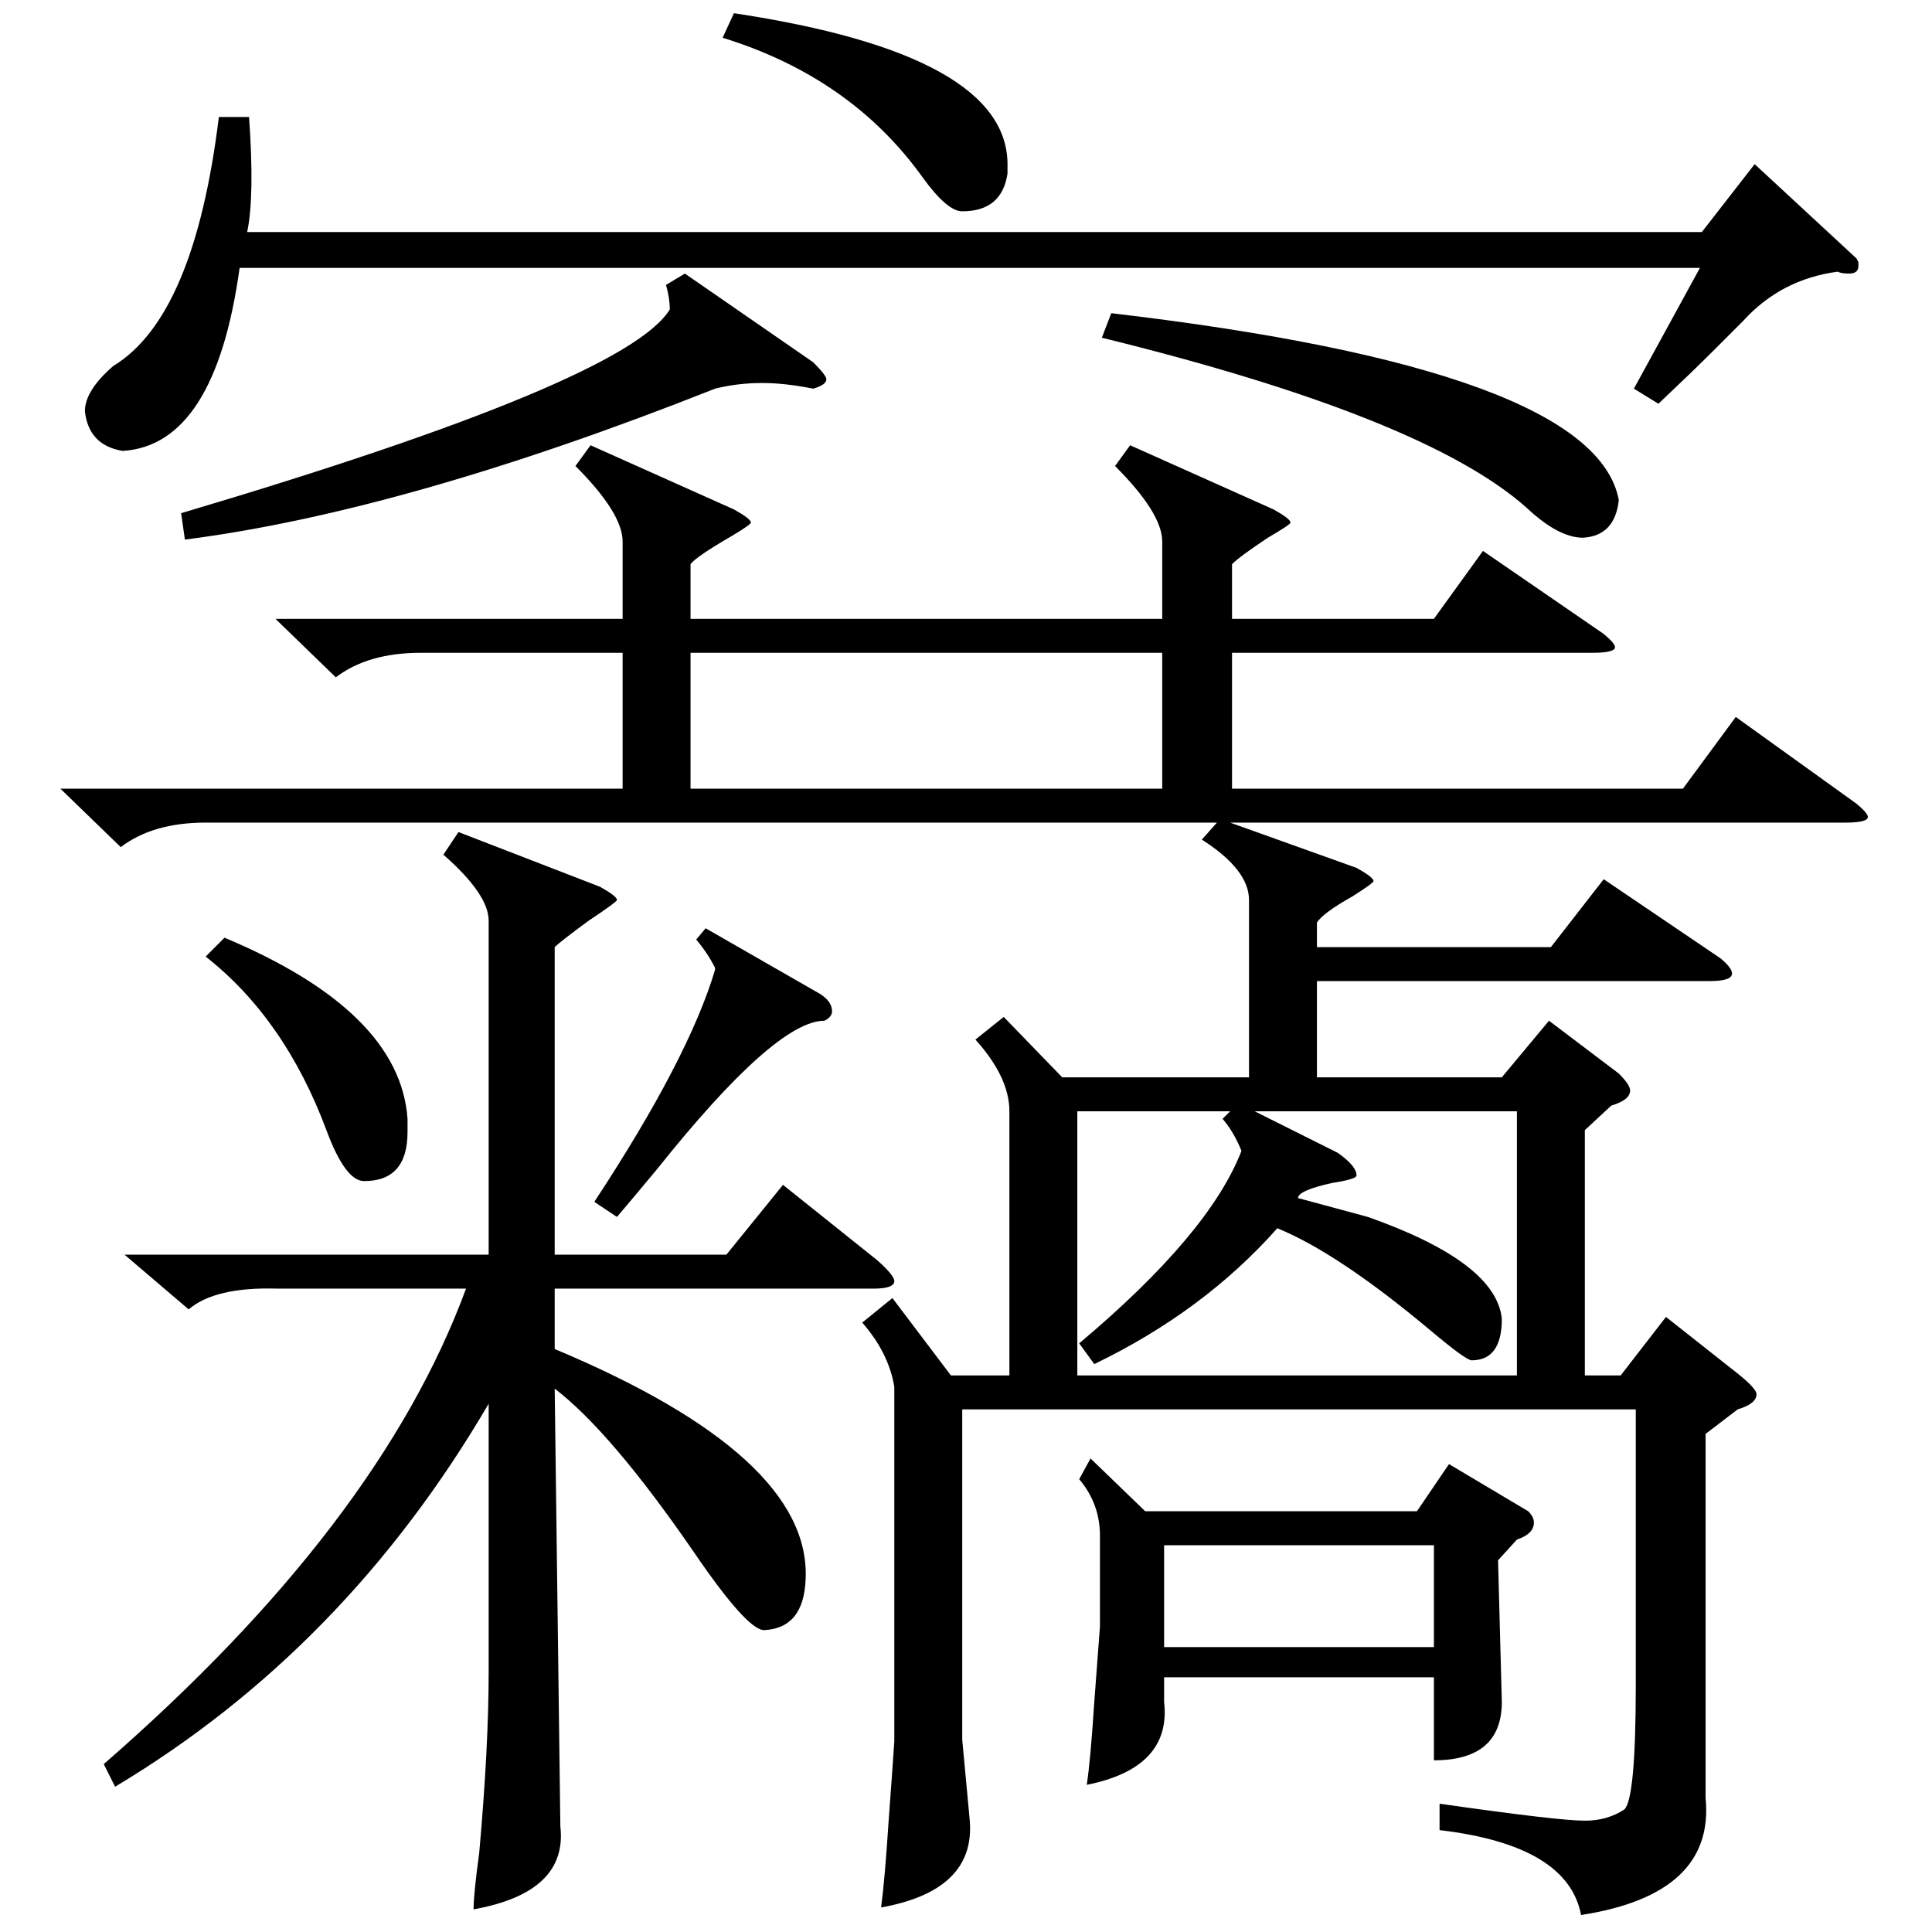 <?xml version="1.0" standalone="no"?>
<!DOCTYPE svg PUBLIC "-//W3C//DTD SVG 1.1//EN" "http://www.w3.org/Graphics/SVG/1.1/DTD/svg11.dtd" >
<svg xmlns="http://www.w3.org/2000/svg" xmlns:xlink="http://www.w3.org/1999/xlink" version="1.1" viewBox="0 -205 1024 1024">
  <g transform="matrix(1 0 0 -1 0 819)">
   <path fill="currentColor"
d="M599 788l76 -34q9 -5 9 -7q0 -1 -12 -8q-15 -10 -19 -14v-29h107l26 36l64 -44q6 -5 6 -7q0 -3 -12 -3h-191v-72h239l28 38l64 -46q6 -5 6 -7q0 -3 -12 -3h-326l67 -24q9 -5 9 -7q0 -1 -11 -8q-16 -9 -19 -14v-13h124l28 36l62 -42q6 -5 6 -8q0 -4 -12 -4h-208v-51h98
l25 30l37 -28q6 -6 6 -9q0 -5 -10 -8l-14 -13v-130h19l24 31l38 -30q10 -8 10 -11q0 -5 -10 -8l-17 -13v-193q5 -51 -66 -62q-7 37 -75 45v14q63 -9 77 -9q12 0 21 6q6 6 6 66v146h-357v-175l4 -43q3 -37 -47 -46q2 15 4 46q2 27 3 42v188q-3 18 -17 34l16 13l31 -41h31v140
q0 18 -18 38l15 12l31 -32h99v94q0 16 -25 32l8 9h-536q-28 0 -45 -13l-32 31h298v72h-107q-28 0 -45 -13l-32 31h184v41q0 15 -25 40l8 11l76 -34q9 -5 9 -7q0 -1 -10 -7q-19 -11 -22 -15v-29h250v41q0 15 -25 40zM66 359h193v177q0 14 -24 35l8 12l75 -29q9 -5 9 -7
q0 -1 -15 -11q-15 -11 -18 -14v-163h91l30 37l50 -40q9 -8 9 -11q0 -4 -11 -4h-169v-32q136 -57 133 -122q-1 -26 -22 -27q-9 0 -37 41q-44 64 -74 87l3 -232q4 -35 -46 -44q0 8 3 30q5 56 5 96v142q-76 -130 -198 -203l-6 12q146 127 192 252h-100q-33 1 -47 -11zM127 882
q-13 -94 -62 -97q-18 3 -20 21q0 11 15 24q43 26 56 132h16q3 -42 -1 -61h771l28 36l54 -50l1 -2v-2q0 -4 -5 -4q-4 0 -6 1q-30 -4 -50 -26l-16 -16q-11 -11 -29 -28l-13 8l35 64h-774zM578 251l29 -28h144l17 25l42 -25q3 -3 3 -6q0 -6 -9 -9l-10 -11l2 -75q0 -31 -36 -31
v44h-143v-13q4 -35 -41 -44q2 13 4 44q2 27 3 40v48q0 17 -11 30zM571 295h233v140h-139l44 -22q10 -7 10 -12q0 -2 -13 -4q-18 -4 -18 -8l37 -10q68 -24 71 -54q0 -22 -16 -22q-3 0 -22 16q-49 41 -81 54q-39 -44 -97 -72l-8 11q69 58 86 102q-4 10 -10 17l4 4h-81v-140z
M616 678h-250v-72h250v72zM363 879l68 -47q7 -7 7 -9q0 -3 -7 -5q-15 3 -27 3q-13 0 -25 -3q-164 -65 -281 -80l-2 14q236 70 259 108q0 6 -2 13zM584 845l5 13q256 -30 269 -99q-2 -19 -19 -20q-13 0 -30 16q-54 48 -225 90zM617 151h143v54h-143v-54zM383 1004l6 13
q146 -22 145 -81v-4q-3 -20 -24 -20q-8 0 -21 18q-38 53 -106 74zM374 532l61 -35q6 -4 6 -9q0 -3 -4 -5q-26 0 -89 -79q-15 -18 -21 -25l-12 8q50 76 64 123v1q-4 8 -10 15zM109 517l10 10q93 -39 97 -96v-7q0 -26 -23 -26q-10 0 -20 27q-22 59 -64 92z" />
  </g>

</svg>
